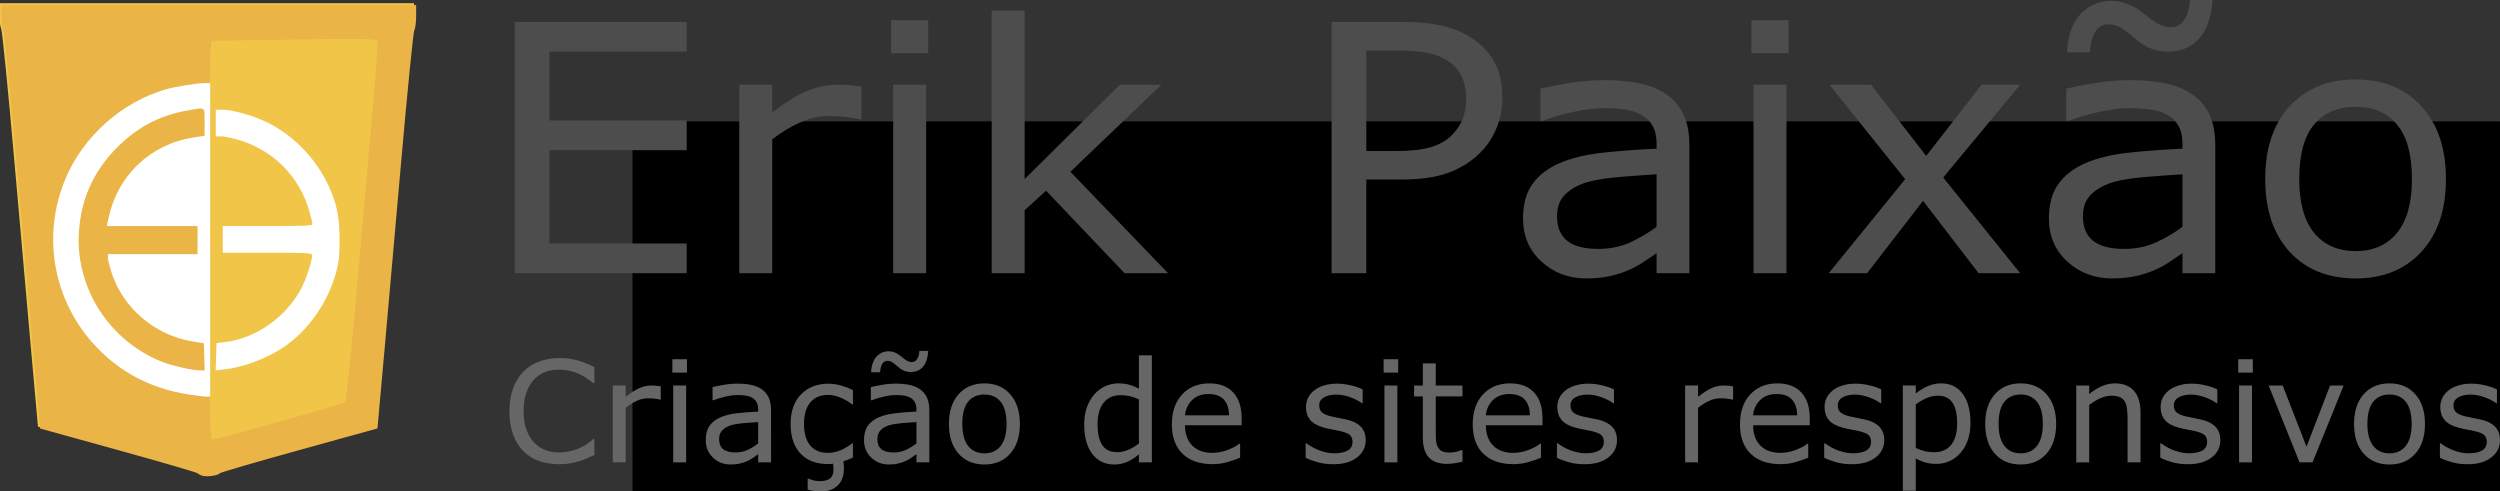 <?xml version="1.0" encoding="UTF-8" standalone="no"?>
<!-- Created with Inkscape (http://www.inkscape.org/) -->

<svg
   xmlns:dc="http://purl.org/dc/elements/1.1/"
   xmlns:cc="http://creativecommons.org/ns#"
   xmlns:rdf="http://www.w3.org/1999/02/22-rdf-syntax-ns#"
   xmlns:svg="http://www.w3.org/2000/svg"
   xmlns="http://www.w3.org/2000/svg"
   xmlns:sodipodi="http://sodipodi.sourceforge.net/DTD/sodipodi-0.dtd"
   xmlns:inkscape="http://www.inkscape.org/namespaces/inkscape"
   width="125.165mm"
   height="24.606mm"
   viewBox="0 0 443.497 87.187"
   id="svg2"
   version="1.1"
   inkscape:version="0.92.0 r15299"
   sodipodi:docname="drawing.svg">
  <rect x="0" y="0" width="443.497" height="87.187" fill="#333333" stroke="none"/>
  <sodipodi:namedview
     id="base"
     pagecolor="#ffffff"
     bordercolor="#666666"
     borderopacity="1.0"
     inkscape:pageopacity="0.0"
     inkscape:pageshadow="2"
     inkscape:zoom="2"
     inkscape:cx="231.06333"
     inkscape:cy="53.21574"
     inkscape:document-units="px"
     inkscape:current-layer="layer1"
     showgrid="false"
     inkscape:window-width="1440"
     inkscape:window-height="837"
     inkscape:window-x="-8"
     inkscape:window-y="-8"
     inkscape:window-maximized="1"
     fit-margin-top="0"
     fit-margin-left="0"
     fit-margin-right="0"
     fit-margin-bottom="0" />
  <defs
     id="defs4" />
  <g
     id="layer1"
     inkscape:groupmode="layer"
     inkscape:label="Camada 1"
     transform="translate(-177.712,-56.029)">
    <path
       style="fill:#000000"
       d=""
       id="path3382"
       inkscape:connector-curvature="0" />
    <path
       style="fill:#000000"
       d=""
       id="path3380"
       inkscape:connector-curvature="0" />
    <path
       style="fill:#000000"
       d=""
       id="path3378"
       inkscape:connector-curvature="0" />
    <g
       id="g4245"
       transform="matrix(0.352,0,0,0.352,357.884,47.346)">
      <path
         sodipodi:nodetypes="ssscsssscccsssscsss"
         inkscape:connector-curvature="0"
         id="path3394"
         d="m -410.722,263.565 c -1.1,-0.28 -2.225,-0.841 -2.5,-1.248 -0.275,-0.406 -18.275,-5.66 -40,-11.675 l -39.5,-10.936 -3.19,-35.46 c -1.755,-19.503 -5.719,-64.26 -8.809,-99.46 -3.09,-35.2 -6.042,-64.781 -6.56,-65.736 -0.518,-0.955 -0.941,-4.218 -0.941,-7.25 v -5.514 h 104.5 104.5 v 5.514 c 0,3.032 -0.423,6.295 -0.941,7.25 -0.518,0.955 -3.474,30.536 -6.57,65.736 -3.096,35.2 -7.06,79.948 -8.809,99.44 l -3.18,35.44 -39.5,10.922 c -21.725,6.007 -39.725,11.265 -40,11.684 -0.706,1.077 -6.116,1.899 -8.5,1.292 z"
         style="fill:#f1c547" />
      <path
         sodipodi:nodetypes="ssscsssscccsssscsssssssscccss"
         inkscape:connector-curvature="0"
         id="path3392"
         d="m -409.624,264.496 c -1.1,-0.28 -2.225,-0.841 -2.5,-1.248 -0.275,-0.406 -18.275,-5.66 -40,-11.675 l -39.5,-10.936 -3.19,-35.46 c -1.755,-19.503 -5.719,-64.26 -8.809,-99.46 -3.09,-35.2 -6.042,-64.781 -6.56,-65.736 -0.518,-0.955 -0.941,-4.218 -0.941,-7.25 v -5.514 h 104.5 104.5 v 5.514 c 0,3.032 -0.423,6.295 -0.941,7.25 -0.518,0.955 -3.474,30.536 -6.57,65.736 -3.096,35.2 -7.06,79.948 -8.809,99.44 l -3.18,35.44 -39.5,10.922 c -21.725,6.007 -39.725,11.265 -40,11.684 -0.706,1.077 -6.116,1.899 -8.5,1.292 z m 38.756,-27.372 c 17.734,-5.002 32.587,-9.418 33.007,-9.813 0.42,-0.395 2.321,-18.015 4.226,-39.155 9.849,-109.333 12.551,-141.39 12.035,-142.736 -0.494,-1.287 -5.874,-1.397 -41.296,-0.85 -22.4,0.346 -41.29,0.634 -41.978,0.639 -0.978,0.008 -1.25,8.172 -1.25,37.46 -0.533,39.248 0,0 -0.24,114.8 0.226,42.504 0.451,48.75 1.756,48.75 0.823,0 16.006,-4.093 33.74,-9.095 z"
         style="fill:#eab446" />
      <path
         sodipodi:nodetypes="cssssccccccccssscccccccsscsssssccccccsssscccssssscccssssssscc"
         inkscape:connector-curvature="0"
         id="path4222"
         d="m -417.586,223.351 c -18.426,-3.035 -33.526,-10.946 -45.921,-24.059 -21.528,-22.774 -27.494,-55.704 -15.328,-84.596 9.004,-21.383 28.372,-38.601 50.653,-45.029 4.654,-1.343 15.471,-3.086 19.249,-3.102 l 3.002,-0.013 v 78.965 78.965 l -1.943,0.074 c -1.068,0.041 -5.439,-0.502 -9.713,-1.205 z m 8.679,-18.83 -0.202,-6.841 -5.651,-0.922 c -19.131,-3.121 -35.225,-16.886 -40.988,-35.056 -0.961,-3.031 -1.748,-6.289 -1.748,-7.24 v -1.73 h 22.604 22.604 v -7.064 -7.064 h -22.87 -22.87 l 0.865,-4.062 c 4.58,-21.502 21.054,-37.155 42.686,-40.559 l 5.721,-0.9 v -6.908 c 0,-7.979 0.735,-7.47 -8.452,-5.854 -14.559,2.562 -26.011,8.693 -36.481,19.53 -11.463,11.866 -17.511,25.782 -18.422,42.387 -1.528,27.856 15.379,54.105 41.637,64.643 5.017,2.013 15.114,4.356 19.094,4.43 l 2.675,0.05 z m 5.953,-0.077 0.202,-6.857 3.885,-0.433 c 15.685,-1.75 31.218,-12.604 38.88,-27.171 2.575,-4.895 5.928,-15.436 5.371,-16.887 -0.355,-0.925 -3.435,-1.071 -22.684,-1.071 h -22.273 v -6.711 -6.711 h 22.604 c 17.803,0 22.604,-0.191 22.604,-0.897 0,-0.493 -0.649,-3.241 -1.443,-6.105 -5.015,-18.099 -18.542,-31.612 -36.747,-36.71 -2.939,-0.823 -6.515,-1.496 -7.947,-1.496 h -2.604 v -6.711 -6.711 h 3.399 c 4.382,0 13.178,2.294 19.95,5.203 14.267,6.129 26.724,18.451 33.52,33.159 4.104,8.883 5.509,15.738 5.527,26.978 0.013,7.964 -0.288,11.059 -1.547,15.894 -3.995,15.347 -13.976,29.82 -26.368,38.235 -8.77,5.956 -20.837,10.452 -30.797,11.474 l -3.734,0.383 z"
         style="fill:#ffffff" />
    </g>
    <flowRoot
       xml:space="preserve"
       id="flowRoot4250"
       style="font-style:normal;font-weight:normal;font-size:40px;line-height:125%;font-family:sans-serif;letter-spacing:0px;word-spacing:0px;fill:#000000;fill-opacity:1;stroke:none;stroke-width:1px;stroke-linecap:butt;stroke-linejoin:miter;stroke-opacity:1"><flowRegion
         id="flowRegion4252"><rect
           id="rect4254"
           width="368.706"
           height="170.716"
           x="289.914"
           y="77.565" /></flowRegion><flowPara
         id="flowPara4256" /></flowRoot>    <a
       id="a3692">
      <g
         aria-label="Erik Paixão"
         transform="matrix(1.019,0,0,0.981,0.469,2.812)"
         style="font-style:normal;font-weight:normal;font-size:40.773px;line-height:125%;font-family:sans-serif;letter-spacing:0px;word-spacing:0px;fill:#000000;fill-opacity:1;stroke:none;stroke-width:1px;stroke-linecap:butt;stroke-linejoin:miter;stroke-opacity:1"
         id="text4258">
        <path
           d="M 293.482,103.653 H 263.544 V 58.212 h 29.938 v 5.371 h -23.895 v 12.451 h 23.895 v 5.371 h -23.895 v 16.876 h 23.895 z"
           style="font-style:normal;font-variant:normal;font-weight:normal;font-stretch:normal;font-size:62.5px;font-family:'Open Sans';-inkscape-font-specification:'Open Sans';fill:#4d4d4d"
           id="path3696"
           inkscape:connector-curvature="0" />
        <path
           d="m 323.908,75.821 h -0.305 q -1.282,-0.305 -2.502,-0.427 -1.19,-0.153 -2.838,-0.153 -2.655,0 -5.127,1.19 -2.472,1.16 -4.761,3.021 v 24.2 h -5.737 V 69.565 h 5.737 v 5.035 q 3.418,-2.747 6.012,-3.876 2.625,-1.16 5.341,-1.16 1.495,0 2.167,0.092 0.671,0.061 2.014,0.275 z"
           style="font-style:normal;font-variant:normal;font-weight:normal;font-stretch:normal;font-size:62.5px;font-family:'Open Sans';-inkscape-font-specification:'Open Sans';fill:#4d4d4d"
           id="path3698"
           inkscape:connector-curvature="0" />
        <path
           d="m 335.535,63.858 h -6.47 v -5.951 h 6.47 z m -0.366,39.795 h -5.737 V 69.565 h 5.737 z"
           style="font-style:normal;font-variant:normal;font-weight:normal;font-stretch:normal;font-size:62.5px;font-family:'Open Sans';-inkscape-font-specification:'Open Sans';fill:#4d4d4d"
           id="path3700"
           inkscape:connector-curvature="0" />
        <path
           d="m 377.283,103.653 h -7.568 l -13.672,-14.923 -3.723,3.54 v 11.383 h -5.737 V 56.168 h 5.737 v 30.457 l 16.571,-17.059 h 7.233 l -15.839,15.747 z"
           style="font-style:normal;font-variant:normal;font-weight:normal;font-stretch:normal;font-size:62.5px;font-family:'Open Sans';-inkscape-font-specification:'Open Sans';fill:#4d4d4d"
           id="path3702"
           inkscape:connector-curvature="0" />
        <path
           d="m 435.48,71.945 q 0,3.021 -1.068,5.615 -1.038,2.563 -2.93,4.456 -2.35,2.35 -5.554,3.54 -3.204,1.16 -8.087,1.16 h -6.042 v 16.937 h -6.042 V 58.212 h 12.329 q 4.089,0 6.927,0.702 2.838,0.671 5.035,2.136 2.594,1.74 3.998,4.333 1.434,2.594 1.434,6.561 z m -6.287,0.153 q 0,-2.35 -0.824,-4.089 -0.824,-1.74 -2.502,-2.838 -1.465,-0.946 -3.357,-1.343 -1.862,-0.427 -4.73,-0.427 h -5.981 v 18.158 h 5.096 q 3.662,0 5.951,-0.641 2.289,-0.671 3.723,-2.106 1.434,-1.465 2.014,-3.082 0.61,-1.617 0.61,-3.632 z"
           style="font-style:normal;font-variant:normal;font-weight:normal;font-stretch:normal;font-size:62.5px;font-family:'Open Sans';-inkscape-font-specification:'Open Sans';fill:#4d4d4d"
           id="path3704"
           inkscape:connector-curvature="0" />
        <path
           d="m 468.042,103.653 h -5.707 v -3.632 q -0.763,0.519 -2.075,1.465 -1.282,0.916 -2.502,1.465 -1.434,0.702 -3.296,1.16 -1.862,0.488 -4.364,0.488 -4.608,0 -7.812,-3.052 -3.204,-3.052 -3.204,-7.782 0,-3.876 1.648,-6.256 1.678,-2.411 4.761,-3.784 3.113,-1.373 7.477,-1.862 4.364,-0.488 9.369,-0.732 v -0.885 q 0,-1.953 -0.702,-3.235 -0.671,-1.282 -1.953,-2.014 -1.221,-0.702 -2.93,-0.946 -1.709,-0.244 -3.571,-0.244 -2.258,0 -5.035,0.61 -2.777,0.58 -5.737,1.709 h -0.305 v -5.829 q 1.678,-0.458 4.852,-1.007 3.174,-0.549 6.256,-0.549 3.601,0 6.256,0.61 2.686,0.58 4.639,2.014 1.923,1.404 2.93,3.632 1.007,2.228 1.007,5.524 z m -5.707,-8.392 v -9.491 q -2.625,0.153 -6.195,0.458 -3.54,0.305 -5.615,0.885 -2.472,0.702 -3.998,2.197 -1.526,1.465 -1.526,4.059 0,2.93 1.77,4.425 1.77,1.465 5.402,1.465 3.021,0 5.524,-1.16 2.502,-1.19 4.639,-2.838 z"
           style="font-style:normal;font-variant:normal;font-weight:normal;font-stretch:normal;font-size:62.5px;font-family:'Open Sans';-inkscape-font-specification:'Open Sans';fill:#4d4d4d"
           id="path3706"
           inkscape:connector-curvature="0" />
        <path
           d="m 485.315,63.858 h -6.47 v -5.951 h 6.47 z m -0.366,39.795 h -5.737 V 69.565 h 5.737 z"
           style="font-style:normal;font-variant:normal;font-weight:normal;font-stretch:normal;font-size:62.5px;font-family:'Open Sans';-inkscape-font-specification:'Open Sans';fill:#4d4d4d"
           id="path3708"
           inkscape:connector-curvature="0" />
        <path
           d="m 525.629,103.653 h -7.233 l -9.674,-13.092 -9.735,13.092 h -6.683 l 13.306,-16.998 -13.184,-17.09 h 7.233 l 9.613,12.878 9.644,-12.878 h 6.714 L 512.232,86.35 Z"
           style="font-style:normal;font-variant:normal;font-weight:normal;font-stretch:normal;font-size:62.5px;font-family:'Open Sans';-inkscape-font-specification:'Open Sans';fill:#4d4d4d"
           id="path3710"
           inkscape:connector-curvature="0" />
        <path
           d="m 559.595,103.653 h -5.707 v -3.632 q -0.763,0.519 -2.075,1.465 -1.282,0.916 -2.502,1.465 -1.434,0.702 -3.296,1.16 -1.862,0.488 -4.364,0.488 -4.608,0 -7.812,-3.052 -3.204,-3.052 -3.204,-7.782 0,-3.876 1.648,-6.256 1.678,-2.411 4.761,-3.784 3.113,-1.373 7.477,-1.862 4.364,-0.488 9.369,-0.732 v -0.885 q 0,-1.953 -0.702,-3.235 -0.671,-1.282 -1.953,-2.014 -1.221,-0.702 -2.93,-0.946 -1.709,-0.244 -3.571,-0.244 -2.258,0 -5.035,0.61 -2.777,0.58 -5.737,1.709 h -0.305 v -5.829 q 1.678,-0.458 4.852,-1.007 3.174,-0.549 6.256,-0.549 3.601,0 6.256,0.61 2.686,0.58 4.639,2.014 1.923,1.404 2.93,3.632 1.007,2.228 1.007,5.524 z m -5.707,-8.392 v -9.491 q -2.625,0.153 -6.195,0.458 -3.54,0.305 -5.615,0.885 -2.472,0.702 -3.998,2.197 -1.526,1.465 -1.526,4.059 0,2.93 1.77,4.425 1.77,1.465 5.402,1.465 3.021,0 5.524,-1.16 2.502,-1.19 4.639,-2.838 z m 5.249,-41.016 q -0.336,4.639 -2.35,6.989 -2.014,2.35 -5.402,2.35 -1.648,0 -3.052,-0.58 -1.404,-0.61 -2.655,-1.74 -1.434,-1.312 -2.441,-1.953 -0.977,-0.671 -2.167,-0.671 -1.587,0 -2.38,1.373 -0.793,1.373 -0.916,3.693 h -3.998 q 0.244,-4.608 2.411,-6.958 2.167,-2.35 5.31,-2.35 1.526,0 2.93,0.61 1.434,0.58 2.716,1.678 1.434,1.251 2.533,1.892 1.129,0.61 2.136,0.61 1.556,0 2.411,-1.404 0.885,-1.404 0.977,-3.54 z"
           style="font-style:normal;font-variant:normal;font-weight:normal;font-stretch:normal;font-size:62.5px;font-family:'Open Sans';-inkscape-font-specification:'Open Sans';fill:#4d4d4d"
           id="path3712"
           inkscape:connector-curvature="0" />
        <path
           d="m 599.756,86.624 q 0,8.331 -4.272,13.153 -4.272,4.822 -11.444,4.822 -7.233,0 -11.505,-4.822 -4.242,-4.822 -4.242,-13.153 0,-8.331 4.242,-13.153 4.272,-4.852 11.505,-4.852 7.172,0 11.444,4.852 4.272,4.822 4.272,13.153 z m -5.92,0 q 0,-6.622 -2.594,-9.827 -2.594,-3.235 -7.202,-3.235 -4.669,0 -7.263,3.235 -2.563,3.204 -2.563,9.827 0,6.409 2.594,9.735 2.594,3.296 7.233,3.296 4.578,0 7.172,-3.265 2.625,-3.296 2.625,-9.766 z"
           style="font-style:normal;font-variant:normal;font-weight:normal;font-stretch:normal;font-size:62.5px;font-family:'Open Sans';-inkscape-font-specification:'Open Sans';fill:#4d4d4d"
           id="path3714"
           inkscape:connector-curvature="0" />
      </g>
    </a>
    <g
       aria-label="Criação de sites responsivos"
       style="font-style:normal;font-weight:normal;font-size:40px;line-height:125%;font-family:sans-serif;letter-spacing:0px;word-spacing:0px;fill:#000000;fill-opacity:1;stroke:none;stroke-width:1px;stroke-linecap:butt;stroke-linejoin:miter;stroke-opacity:1"
       id="text4266">
      <path
         d="m 283.16,136.734 q -0.671,0.293 -1.221,0.549 -0.537,0.256 -1.416,0.537 -0.745,0.232 -1.624,0.391 -0.867,0.171 -1.917,0.171 -1.978,0 -3.601,-0.549 -1.611,-0.562 -2.808,-1.746 -1.172,-1.16 -1.831,-2.942 -0.659,-1.794 -0.659,-4.163 0,-2.246 0.635,-4.016 0.635,-1.77 1.831,-2.991 1.16,-1.184 2.795,-1.807 1.648,-0.623 3.65,-0.623 1.465,0 2.917,0.354 1.465,0.354 3.247,1.245 v 2.869 h -0.183 q -1.501,-1.257 -2.979,-1.831 -1.477,-0.574 -3.162,-0.574 -1.379,0 -2.49,0.452 -1.099,0.439 -1.965,1.379 -0.842,0.916 -1.318,2.319 -0.464,1.392 -0.464,3.223 0,1.917 0.513,3.296 0.525,1.379 1.343,2.246 0.855,0.903 1.99,1.343 1.147,0.427 2.417,0.427 1.746,0 3.271,-0.598 1.526,-0.598 2.856,-1.794 h 0.171 z"
         style="font-style:normal;font-variant:normal;font-weight:300;font-stretch:normal;font-size:25px;font-family:'Open Sans';-inkscape-font-specification:'Open Sans Light';fill:#666666"
         id="path3717"
         inkscape:connector-curvature="0" />
      <path
         d="m 294.927,126.919 h -0.122 q -0.513,-0.122 -1.001,-0.171 -0.476,-0.061 -1.135,-0.061 -1.062,0 -2.051,0.476 -0.989,0.464 -1.904,1.208 v 9.68 h -2.295 v -13.635 h 2.295 v 2.014 q 1.367,-1.099 2.405,-1.55 1.05,-0.464 2.136,-0.464 0.598,0 0.867,0.037 0.269,0.024 0.806,0.11 z"
         style="font-style:normal;font-variant:normal;font-weight:300;font-stretch:normal;font-size:25px;font-family:'Open Sans';-inkscape-font-specification:'Open Sans Light';fill:#666666"
         id="path3719"
         inkscape:connector-curvature="0" />
      <path
         d="m 299.578,122.134 h -2.588 v -2.38 h 2.588 z m -0.146,15.918 h -2.295 v -13.635 h 2.295 z"
         style="font-style:normal;font-variant:normal;font-weight:300;font-stretch:normal;font-size:25px;font-family:'Open Sans';-inkscape-font-specification:'Open Sans Light';fill:#666666"
         id="path3721"
         inkscape:connector-curvature="0" />
      <path
         d="m 314.495,138.052 h -2.283 v -1.453 q -0.305,0.208 -0.83,0.586 -0.513,0.366 -1.001,0.586 -0.574,0.281 -1.318,0.464 -0.745,0.195 -1.746,0.195 -1.843,0 -3.125,-1.221 -1.282,-1.221 -1.282,-3.113 0,-1.55 0.659,-2.502 0.671,-0.964 1.904,-1.514 1.245,-0.549 2.991,-0.745 1.746,-0.195 3.748,-0.293 v -0.354 q 0,-0.781 -0.281,-1.294 -0.269,-0.513 -0.781,-0.806 -0.488,-0.281 -1.172,-0.378 -0.684,-0.098 -1.428,-0.098 -0.903,0 -2.014,0.244 -1.111,0.232 -2.295,0.684 h -0.122 v -2.332 q 0.671,-0.183 1.941,-0.403 1.27,-0.22 2.502,-0.22 1.44,0 2.502,0.244 1.074,0.232 1.855,0.806 0.769,0.562 1.172,1.453 0.403,0.891 0.403,2.209 z m -2.283,-3.357 v -3.796 q -1.05,0.061 -2.478,0.183 -1.416,0.122 -2.246,0.354 -0.989,0.281 -1.599,0.879 -0.61,0.586 -0.61,1.624 0,1.172 0.708,1.77 0.708,0.586 2.161,0.586 1.208,0 2.209,-0.464 1.001,-0.476 1.855,-1.135 z"
         style="font-style:normal;font-variant:normal;font-weight:300;font-stretch:normal;font-size:25px;font-family:'Open Sans';-inkscape-font-specification:'Open Sans Light';fill:#666666"
         id="path3723"
         inkscape:connector-curvature="0" />
      <path
         d="m 329.022,137.198 q -0.403,0.183 -0.879,0.378 -0.464,0.183 -0.818,0.293 0.037,0.232 0.061,0.574 0.037,0.354 0.037,0.696 0,1.978 -1.123,3.027 -1.111,1.05 -2.893,1.05 -0.452,0 -1.16,-0.086 -0.708,-0.085 -1.257,-0.232 v -1.953 h 0.11 q 0.317,0.122 0.854,0.281 0.537,0.159 1.147,0.159 1.27,0 1.868,-0.476 0.598,-0.476 0.598,-1.55 0,-0.269 -0.024,-0.549 -0.012,-0.281 -0.037,-0.525 -0.195,0.024 -0.378,0.049 -0.171,0.024 -0.476,0.024 -1.477,0 -2.71,-0.427 -1.233,-0.439 -2.112,-1.318 -0.891,-0.879 -1.379,-2.222 -0.488,-1.343 -0.488,-3.137 0,-3.345 1.831,-5.249 1.843,-1.904 4.858,-1.904 1.172,0 2.295,0.33 1.135,0.33 2.075,0.806 v 2.551 h -0.122 q -1.05,-0.818 -2.173,-1.257 -1.111,-0.439 -2.173,-0.439 -1.953,0 -3.088,1.318 -1.123,1.306 -1.123,3.845 0,2.466 1.099,3.796 1.111,1.318 3.113,1.318 0.696,0 1.416,-0.183 0.72,-0.183 1.294,-0.476 0.5,-0.256 0.94,-0.537 0.439,-0.293 0.696,-0.5 h 0.122 z"
         style="font-style:normal;font-variant:normal;font-weight:300;font-stretch:normal;font-size:25px;font-family:'Open Sans';-inkscape-font-specification:'Open Sans Light';fill:#666666"
         id="path3725"
         inkscape:connector-curvature="0" />
      <path
         d="m 342.571,138.052 h -2.283 v -1.453 q -0.305,0.208 -0.83,0.586 -0.513,0.366 -1.001,0.586 -0.574,0.281 -1.318,0.464 -0.745,0.195 -1.746,0.195 -1.843,0 -3.125,-1.221 -1.282,-1.221 -1.282,-3.113 0,-1.55 0.659,-2.502 0.671,-0.964 1.904,-1.514 1.245,-0.549 2.991,-0.745 1.746,-0.195 3.748,-0.293 v -0.354 q 0,-0.781 -0.281,-1.294 -0.269,-0.513 -0.781,-0.806 -0.488,-0.281 -1.172,-0.378 -0.684,-0.098 -1.428,-0.098 -0.903,0 -2.014,0.244 -1.111,0.232 -2.295,0.684 h -0.122 v -2.332 q 0.671,-0.183 1.941,-0.403 1.27,-0.22 2.502,-0.22 1.44,0 2.502,0.244 1.074,0.232 1.855,0.806 0.769,0.562 1.172,1.453 0.403,0.891 0.403,2.209 z m -2.283,-3.357 v -3.796 q -1.05,0.061 -2.478,0.183 -1.416,0.122 -2.246,0.354 -0.989,0.281 -1.599,0.879 -0.61,0.586 -0.61,1.624 0,1.172 0.708,1.77 0.708,0.586 2.161,0.586 1.208,0 2.209,-0.464 1.001,-0.476 1.855,-1.135 z m 2.1,-16.406 q -0.134,1.855 -0.94,2.795 -0.806,0.94 -2.161,0.94 -0.659,0 -1.221,-0.232 -0.562,-0.244 -1.062,-0.696 -0.574,-0.525 -0.977,-0.781 -0.391,-0.269 -0.867,-0.269 -0.635,0 -0.952,0.549 -0.317,0.549 -0.366,1.477 h -1.599 q 0.098,-1.843 0.964,-2.783 0.867,-0.94 2.124,-0.94 0.61,0 1.172,0.244 0.574,0.232 1.086,0.671 0.574,0.5 1.013,0.757 0.452,0.244 0.854,0.244 0.623,0 0.964,-0.562 0.354,-0.562 0.391,-1.416 z"
         style="font-style:normal;font-variant:normal;font-weight:300;font-stretch:normal;font-size:25px;font-family:'Open Sans';-inkscape-font-specification:'Open Sans Light';fill:#666666"
         id="path3727"
         inkscape:connector-curvature="0" />
      <path
         d="m 358.636,131.241 q 0,3.333 -1.709,5.261 -1.709,1.929 -4.578,1.929 -2.893,0 -4.602,-1.929 -1.697,-1.929 -1.697,-5.261 0,-3.333 1.697,-5.261 1.709,-1.941 4.602,-1.941 2.869,0 4.578,1.941 1.709,1.929 1.709,5.261 z m -2.368,0 q 0,-2.649 -1.038,-3.931 -1.038,-1.294 -2.881,-1.294 -1.868,0 -2.905,1.294 -1.025,1.282 -1.025,3.931 0,2.563 1.038,3.894 1.038,1.318 2.893,1.318 1.831,0 2.869,-1.306 1.05,-1.318 1.05,-3.906 z"
         style="font-style:normal;font-variant:normal;font-weight:300;font-stretch:normal;font-size:25px;font-family:'Open Sans';-inkscape-font-specification:'Open Sans Light';fill:#666666"
         id="path3729"
         inkscape:connector-curvature="0" />
      <path
         d="M 382.049,138.052 H 379.754 v -1.428 q -0.989,0.855 -2.063,1.331 -1.074,0.476 -2.332,0.476 -2.441,0 -3.882,-1.88 -1.428,-1.88 -1.428,-5.212 0,-1.733 0.488,-3.088 0.5,-1.355 1.343,-2.307 0.83,-0.928 1.929,-1.416 1.111,-0.488 2.295,-0.488 1.074,0 1.904,0.232 0.83,0.22 1.746,0.696 v -5.908 h 2.295 z m -2.295,-3.357 v -7.825 q -0.928,-0.415 -1.66,-0.574 -0.732,-0.159 -1.599,-0.159 -1.929,0 -3.003,1.343 -1.074,1.343 -1.074,3.809 0,2.429 0.83,3.699 0.83,1.257 2.661,1.257 0.977,0 1.978,-0.427 1.001,-0.439 1.868,-1.123 z"
         style="font-style:normal;font-variant:normal;font-weight:300;font-stretch:normal;font-size:25px;font-family:'Open Sans';-inkscape-font-specification:'Open Sans Light';fill:#666666"
         id="path3731"
         inkscape:connector-curvature="0" />
      <path
         d="m 397.979,131.473 h -10.046 q 0,1.257 0.378,2.197 0.378,0.928 1.038,1.526 0.635,0.586 1.501,0.879 0.879,0.293 1.929,0.293 1.392,0 2.795,-0.549 1.416,-0.562 2.014,-1.099 h 0.122 v 2.502 q -1.16,0.488 -2.368,0.818 -1.208,0.33 -2.539,0.33 -3.394,0 -5.298,-1.831 -1.904,-1.843 -1.904,-5.225 0,-3.345 1.819,-5.31 1.831,-1.965 4.81,-1.965 2.759,0 4.248,1.611 1.501,1.611 1.501,4.578 z m -2.234,-1.758 q -0.012,-1.807 -0.916,-2.795 -0.891,-0.989 -2.722,-0.989 -1.843,0 -2.942,1.086 -1.086,1.086 -1.233,2.698 z"
         style="font-style:normal;font-variant:normal;font-weight:300;font-stretch:normal;font-size:25px;font-family:'Open Sans';-inkscape-font-specification:'Open Sans Light';fill:#666666"
         id="path3733"
         inkscape:connector-curvature="0" />
      <path
         d="m 419.988,134.122 q 0,1.868 -1.55,3.064 -1.538,1.196 -4.211,1.196 -1.514,0 -2.783,-0.354 -1.257,-0.366 -2.112,-0.793 v -2.576 h 0.122 q 1.086,0.818 2.417,1.306 1.331,0.476 2.551,0.476 1.514,0 2.368,-0.488 0.854,-0.488 0.854,-1.538 0,-0.806 -0.464,-1.221 -0.464,-0.415 -1.782,-0.708 -0.488,-0.11 -1.282,-0.256 -0.781,-0.146 -1.428,-0.317 -1.794,-0.476 -2.551,-1.392 -0.745,-0.928 -0.745,-2.271 0,-0.842 0.342,-1.587 0.354,-0.745 1.062,-1.331 0.684,-0.574 1.733,-0.903 1.062,-0.342 2.368,-0.342 1.221,0 2.466,0.305 1.257,0.293 2.087,0.72 v 2.454 h -0.122 q -0.879,-0.647 -2.136,-1.086 -1.257,-0.452 -2.466,-0.452 -1.257,0 -2.124,0.488 -0.867,0.476 -0.867,1.428 0,0.842 0.525,1.27 0.513,0.427 1.66,0.696 0.635,0.146 1.416,0.293 0.793,0.146 1.318,0.269 1.599,0.366 2.466,1.257 0.867,0.903 0.867,2.393 z"
         style="font-style:normal;font-variant:normal;font-weight:300;font-stretch:normal;font-size:25px;font-family:'Open Sans';-inkscape-font-specification:'Open Sans Light';fill:#666666"
         id="path3735"
         inkscape:connector-curvature="0" />
      <path
         d="m 425.75,122.134 h -2.588 v -2.38 h 2.588 z m -0.146,15.918 h -2.295 v -13.635 h 2.295 z"
         style="font-style:normal;font-variant:normal;font-weight:300;font-stretch:normal;font-size:25px;font-family:'Open Sans';-inkscape-font-specification:'Open Sans Light';fill:#666666"
         id="path3737"
         inkscape:connector-curvature="0" />
      <path
         d="m 437.151,137.93 q -0.647,0.171 -1.416,0.281 -0.757,0.11 -1.355,0.11 -2.087,0 -3.174,-1.123 -1.086,-1.123 -1.086,-3.601 v -7.251 h -1.55 v -1.929 h 1.55 v -3.918 h 2.295 v 3.918 h 4.736 v 1.929 h -4.736 v 6.213 q 0,1.074 0.049,1.685 0.049,0.598 0.342,1.123 0.269,0.488 0.732,0.72 0.476,0.22 1.44,0.22 0.562,0 1.172,-0.159 0.61,-0.171 0.879,-0.281 h 0.122 z"
         style="font-style:normal;font-variant:normal;font-weight:300;font-stretch:normal;font-size:25px;font-family:'Open Sans';-inkscape-font-specification:'Open Sans Light';fill:#666666"
         id="path3739"
         inkscape:connector-curvature="0" />
      <path
         d="m 451.348,131.473 h -10.046 q 0,1.257 0.378,2.197 0.378,0.928 1.038,1.526 0.635,0.586 1.501,0.879 0.879,0.293 1.929,0.293 1.392,0 2.795,-0.549 1.416,-0.562 2.014,-1.099 h 0.122 v 2.502 q -1.16,0.488 -2.368,0.818 -1.208,0.33 -2.539,0.33 -3.394,0 -5.298,-1.831 -1.904,-1.843 -1.904,-5.225 0,-3.345 1.819,-5.31 1.831,-1.965 4.81,-1.965 2.759,0 4.248,1.611 1.501,1.611 1.501,4.578 z m -2.234,-1.758 q -0.012,-1.807 -0.916,-2.795 -0.891,-0.989 -2.722,-0.989 -1.843,0 -2.942,1.086 -1.086,1.086 -1.233,2.698 z"
         style="font-style:normal;font-variant:normal;font-weight:300;font-stretch:normal;font-size:25px;font-family:'Open Sans';-inkscape-font-specification:'Open Sans Light';fill:#666666"
         id="path3741"
         inkscape:connector-curvature="0" />
      <path
         d="m 464.568,134.122 q 0,1.868 -1.55,3.064 -1.538,1.196 -4.211,1.196 -1.514,0 -2.783,-0.354 -1.257,-0.366 -2.112,-0.793 v -2.576 h 0.122 q 1.086,0.818 2.417,1.306 1.331,0.476 2.551,0.476 1.514,0 2.368,-0.488 0.854,-0.488 0.854,-1.538 0,-0.806 -0.464,-1.221 -0.464,-0.415 -1.782,-0.708 -0.488,-0.11 -1.282,-0.256 -0.781,-0.146 -1.428,-0.317 -1.794,-0.476 -2.551,-1.392 -0.745,-0.928 -0.745,-2.271 0,-0.842 0.342,-1.587 0.354,-0.745 1.062,-1.331 0.684,-0.574 1.733,-0.903 1.062,-0.342 2.368,-0.342 1.221,0 2.466,0.305 1.257,0.293 2.087,0.72 v 2.454 h -0.122 q -0.879,-0.647 -2.136,-1.086 -1.257,-0.452 -2.466,-0.452 -1.257,0 -2.124,0.488 -0.867,0.476 -0.867,1.428 0,0.842 0.525,1.27 0.513,0.427 1.66,0.696 0.635,0.146 1.416,0.293 0.793,0.146 1.318,0.269 1.599,0.366 2.466,1.257 0.867,0.903 0.867,2.393 z"
         style="font-style:normal;font-variant:normal;font-weight:300;font-stretch:normal;font-size:25px;font-family:'Open Sans';-inkscape-font-specification:'Open Sans Light';fill:#666666"
         id="path3743"
         inkscape:connector-curvature="0" />
      <path
         d="m 485.162,126.919 h -0.122 q -0.513,-0.122 -1.001,-0.171 -0.476,-0.061 -1.135,-0.061 -1.062,0 -2.051,0.476 -0.989,0.464 -1.904,1.208 v 9.68 h -2.295 v -13.635 h 2.295 v 2.014 q 1.367,-1.099 2.405,-1.55 1.05,-0.464 2.136,-0.464 0.598,0 0.867,0.037 0.269,0.024 0.806,0.11 z"
         style="font-style:normal;font-variant:normal;font-weight:300;font-stretch:normal;font-size:25px;font-family:'Open Sans';-inkscape-font-specification:'Open Sans Light';fill:#666666"
         id="path3745"
         inkscape:connector-curvature="0" />
      <path
         d="m 498.76,131.473 h -10.046 q 0,1.257 0.378,2.197 0.378,0.928 1.038,1.526 0.635,0.586 1.501,0.879 0.879,0.293 1.929,0.293 1.392,0 2.795,-0.549 1.416,-0.562 2.014,-1.099 h 0.122 v 2.502 q -1.16,0.488 -2.368,0.818 -1.208,0.33 -2.539,0.33 -3.394,0 -5.298,-1.831 -1.904,-1.843 -1.904,-5.225 0,-3.345 1.819,-5.31 1.831,-1.965 4.81,-1.965 2.759,0 4.248,1.611 1.501,1.611 1.501,4.578 z m -2.234,-1.758 q -0.012,-1.807 -0.916,-2.795 -0.891,-0.989 -2.722,-0.989 -1.843,0 -2.942,1.086 -1.086,1.086 -1.233,2.698 z"
         style="font-style:normal;font-variant:normal;font-weight:300;font-stretch:normal;font-size:25px;font-family:'Open Sans';-inkscape-font-specification:'Open Sans Light';fill:#666666"
         id="path3747"
         inkscape:connector-curvature="0" />
      <path
         d="m 511.981,134.122 q 0,1.868 -1.55,3.064 -1.538,1.196 -4.211,1.196 -1.514,0 -2.783,-0.354 -1.257,-0.366 -2.112,-0.793 v -2.576 h 0.122 q 1.086,0.818 2.417,1.306 1.331,0.476 2.551,0.476 1.514,0 2.368,-0.488 0.854,-0.488 0.854,-1.538 0,-0.806 -0.464,-1.221 -0.464,-0.415 -1.782,-0.708 -0.488,-0.11 -1.282,-0.256 -0.781,-0.146 -1.428,-0.317 -1.794,-0.476 -2.551,-1.392 -0.745,-0.928 -0.745,-2.271 0,-0.842 0.342,-1.587 0.354,-0.745 1.062,-1.331 0.684,-0.574 1.733,-0.903 1.062,-0.342 2.368,-0.342 1.221,0 2.466,0.305 1.257,0.293 2.087,0.72 v 2.454 h -0.122 q -0.879,-0.647 -2.136,-1.086 -1.257,-0.452 -2.466,-0.452 -1.257,0 -2.124,0.488 -0.867,0.476 -0.867,1.428 0,0.842 0.525,1.27 0.513,0.427 1.66,0.696 0.635,0.146 1.416,0.293 0.793,0.146 1.318,0.269 1.599,0.366 2.466,1.257 0.867,0.903 0.867,2.393 z"
         style="font-style:normal;font-variant:normal;font-weight:300;font-stretch:normal;font-size:25px;font-family:'Open Sans';-inkscape-font-specification:'Open Sans Light';fill:#666666"
         id="path3749"
         inkscape:connector-curvature="0" />
      <path
         d="m 527.276,131.07 q 0,1.66 -0.476,3.04 -0.476,1.367 -1.343,2.319 -0.806,0.903 -1.904,1.404 -1.086,0.488 -2.307,0.488 -1.062,0 -1.929,-0.232 -0.855,-0.232 -1.746,-0.72 v 5.713 h -2.295 v -18.665 h 2.295 v 1.428 q 0.916,-0.769 2.051,-1.282 1.147,-0.525 2.441,-0.525 2.466,0 3.833,1.868 1.379,1.855 1.379,5.164 z m -2.368,0.061 q 0,-2.466 -0.842,-3.687 -0.842,-1.221 -2.588,-1.221 -0.989,0 -1.99,0.427 -1.001,0.427 -1.917,1.123 v 7.727 q 0.977,0.439 1.672,0.598 0.708,0.159 1.599,0.159 1.917,0 2.991,-1.294 1.074,-1.294 1.074,-3.833 z"
         style="font-style:normal;font-variant:normal;font-weight:300;font-stretch:normal;font-size:25px;font-family:'Open Sans';-inkscape-font-specification:'Open Sans Light';fill:#666666"
         id="path3751"
         inkscape:connector-curvature="0" />
      <path
         d="m 542.474,131.241 q 0,3.333 -1.709,5.261 -1.709,1.929 -4.578,1.929 -2.893,0 -4.602,-1.929 -1.697,-1.929 -1.697,-5.261 0,-3.333 1.697,-5.261 1.709,-1.941 4.602,-1.941 2.869,0 4.578,1.941 1.709,1.929 1.709,5.261 z m -2.368,0 q 0,-2.649 -1.038,-3.931 -1.038,-1.294 -2.881,-1.294 -1.868,0 -2.905,1.294 -1.025,1.282 -1.025,3.931 0,2.563 1.038,3.894 1.038,1.318 2.893,1.318 1.831,0 2.869,-1.306 1.05,-1.318 1.05,-3.906 z"
         style="font-style:normal;font-variant:normal;font-weight:300;font-stretch:normal;font-size:25px;font-family:'Open Sans';-inkscape-font-specification:'Open Sans Light';fill:#666666"
         id="path3753"
         inkscape:connector-curvature="0" />
      <path
         d="m 557.44,138.052 h -2.295 v -7.764 q 0,-0.94 -0.11,-1.758 -0.11,-0.83 -0.403,-1.294 -0.305,-0.513 -0.879,-0.757 -0.574,-0.256 -1.489,-0.256 -0.94,0 -1.965,0.464 -1.025,0.464 -1.965,1.184 v 10.181 h -2.295 v -13.635 h 2.295 v 1.514 q 1.074,-0.891 2.222,-1.392 1.147,-0.5 2.356,-0.5 2.209,0 3.369,1.331 1.16,1.331 1.16,3.833 z"
         style="font-style:normal;font-variant:normal;font-weight:300;font-stretch:normal;font-size:25px;font-family:'Open Sans';-inkscape-font-specification:'Open Sans Light';fill:#666666"
         id="path3755"
         inkscape:connector-curvature="0" />
      <path
         d="m 571.6,134.122 q 0,1.868 -1.55,3.064 -1.538,1.196 -4.211,1.196 -1.514,0 -2.783,-0.354 -1.257,-0.366 -2.112,-0.793 v -2.576 h 0.122 q 1.086,0.818 2.417,1.306 1.331,0.476 2.551,0.476 1.514,0 2.368,-0.488 0.854,-0.488 0.854,-1.538 0,-0.806 -0.464,-1.221 -0.464,-0.415 -1.782,-0.708 -0.488,-0.11 -1.282,-0.256 -0.781,-0.146 -1.428,-0.317 -1.794,-0.476 -2.551,-1.392 -0.745,-0.928 -0.745,-2.271 0,-0.842 0.342,-1.587 0.354,-0.745 1.062,-1.331 0.684,-0.574 1.733,-0.903 1.062,-0.342 2.368,-0.342 1.221,0 2.466,0.305 1.257,0.293 2.087,0.72 v 2.454 h -0.122 q -0.879,-0.647 -2.136,-1.086 -1.257,-0.452 -2.466,-0.452 -1.257,0 -2.124,0.488 -0.867,0.476 -0.867,1.428 0,0.842 0.525,1.27 0.513,0.427 1.66,0.696 0.635,0.146 1.416,0.293 0.793,0.146 1.318,0.269 1.599,0.366 2.466,1.257 0.867,0.903 0.867,2.393 z"
         style="font-style:normal;font-variant:normal;font-weight:300;font-stretch:normal;font-size:25px;font-family:'Open Sans';-inkscape-font-specification:'Open Sans Light';fill:#666666"
         id="path3757"
         inkscape:connector-curvature="0" />
      <path
         d="m 577.361,122.134 h -2.588 v -2.38 h 2.588 z m -0.146,15.918 h -2.295 v -13.635 h 2.295 z"
         style="font-style:normal;font-variant:normal;font-weight:300;font-stretch:normal;font-size:25px;font-family:'Open Sans';-inkscape-font-specification:'Open Sans Light';fill:#666666"
         id="path3759"
         inkscape:connector-curvature="0" />
      <path
         d="m 593.475,124.417 -5.518,13.635 h -2.307 l -5.481,-13.635 h 2.49 l 4.224,10.852 4.187,-10.852 z"
         style="font-style:normal;font-variant:normal;font-weight:300;font-stretch:normal;font-size:25px;font-family:'Open Sans';-inkscape-font-specification:'Open Sans Light';fill:#666666"
         id="path3761"
         inkscape:connector-curvature="0" />
      <path
         d="m 607.903,131.241 q 0,3.333 -1.709,5.261 -1.709,1.929 -4.578,1.929 -2.893,0 -4.602,-1.929 -1.697,-1.929 -1.697,-5.261 0,-3.333 1.697,-5.261 1.709,-1.941 4.602,-1.941 2.869,0 4.578,1.941 1.709,1.929 1.709,5.261 z m -2.368,0 q 0,-2.649 -1.038,-3.931 -1.038,-1.294 -2.881,-1.294 -1.868,0 -2.905,1.294 -1.025,1.282 -1.025,3.931 0,2.563 1.038,3.894 1.038,1.318 2.893,1.318 1.831,0 2.869,-1.306 1.05,-1.318 1.05,-3.906 z"
         style="font-style:normal;font-variant:normal;font-weight:300;font-stretch:normal;font-size:25px;font-family:'Open Sans';-inkscape-font-specification:'Open Sans Light';fill:#666666"
         id="path3763"
         inkscape:connector-curvature="0" />
      <path
         d="m 621.209,134.122 q 0,1.868 -1.55,3.064 -1.538,1.196 -4.211,1.196 -1.514,0 -2.783,-0.354 -1.257,-0.366 -2.112,-0.793 v -2.576 h 0.122 q 1.086,0.818 2.417,1.306 1.331,0.476 2.551,0.476 1.514,0 2.368,-0.488 0.855,-0.488 0.855,-1.538 0,-0.806 -0.464,-1.221 -0.464,-0.415 -1.782,-0.708 -0.488,-0.11 -1.282,-0.256 -0.781,-0.146 -1.428,-0.317 -1.794,-0.476 -2.551,-1.392 -0.745,-0.928 -0.745,-2.271 0,-0.842 0.342,-1.587 0.354,-0.745 1.062,-1.331 0.684,-0.574 1.733,-0.903 1.062,-0.342 2.368,-0.342 1.221,0 2.466,0.305 1.257,0.293 2.087,0.72 v 2.454 h -0.122 q -0.879,-0.647 -2.136,-1.086 -1.257,-0.452 -2.466,-0.452 -1.257,0 -2.124,0.488 -0.867,0.476 -0.867,1.428 0,0.842 0.525,1.27 0.513,0.427 1.66,0.696 0.635,0.146 1.416,0.293 0.793,0.146 1.318,0.269 1.599,0.366 2.466,1.257 0.867,0.903 0.867,2.393 z"
         style="font-style:normal;font-variant:normal;font-weight:300;font-stretch:normal;font-size:25px;font-family:'Open Sans';-inkscape-font-specification:'Open Sans Light';fill:#666666"
         id="path3765"
         inkscape:connector-curvature="0" />
    </g>
  </g>
</svg>
